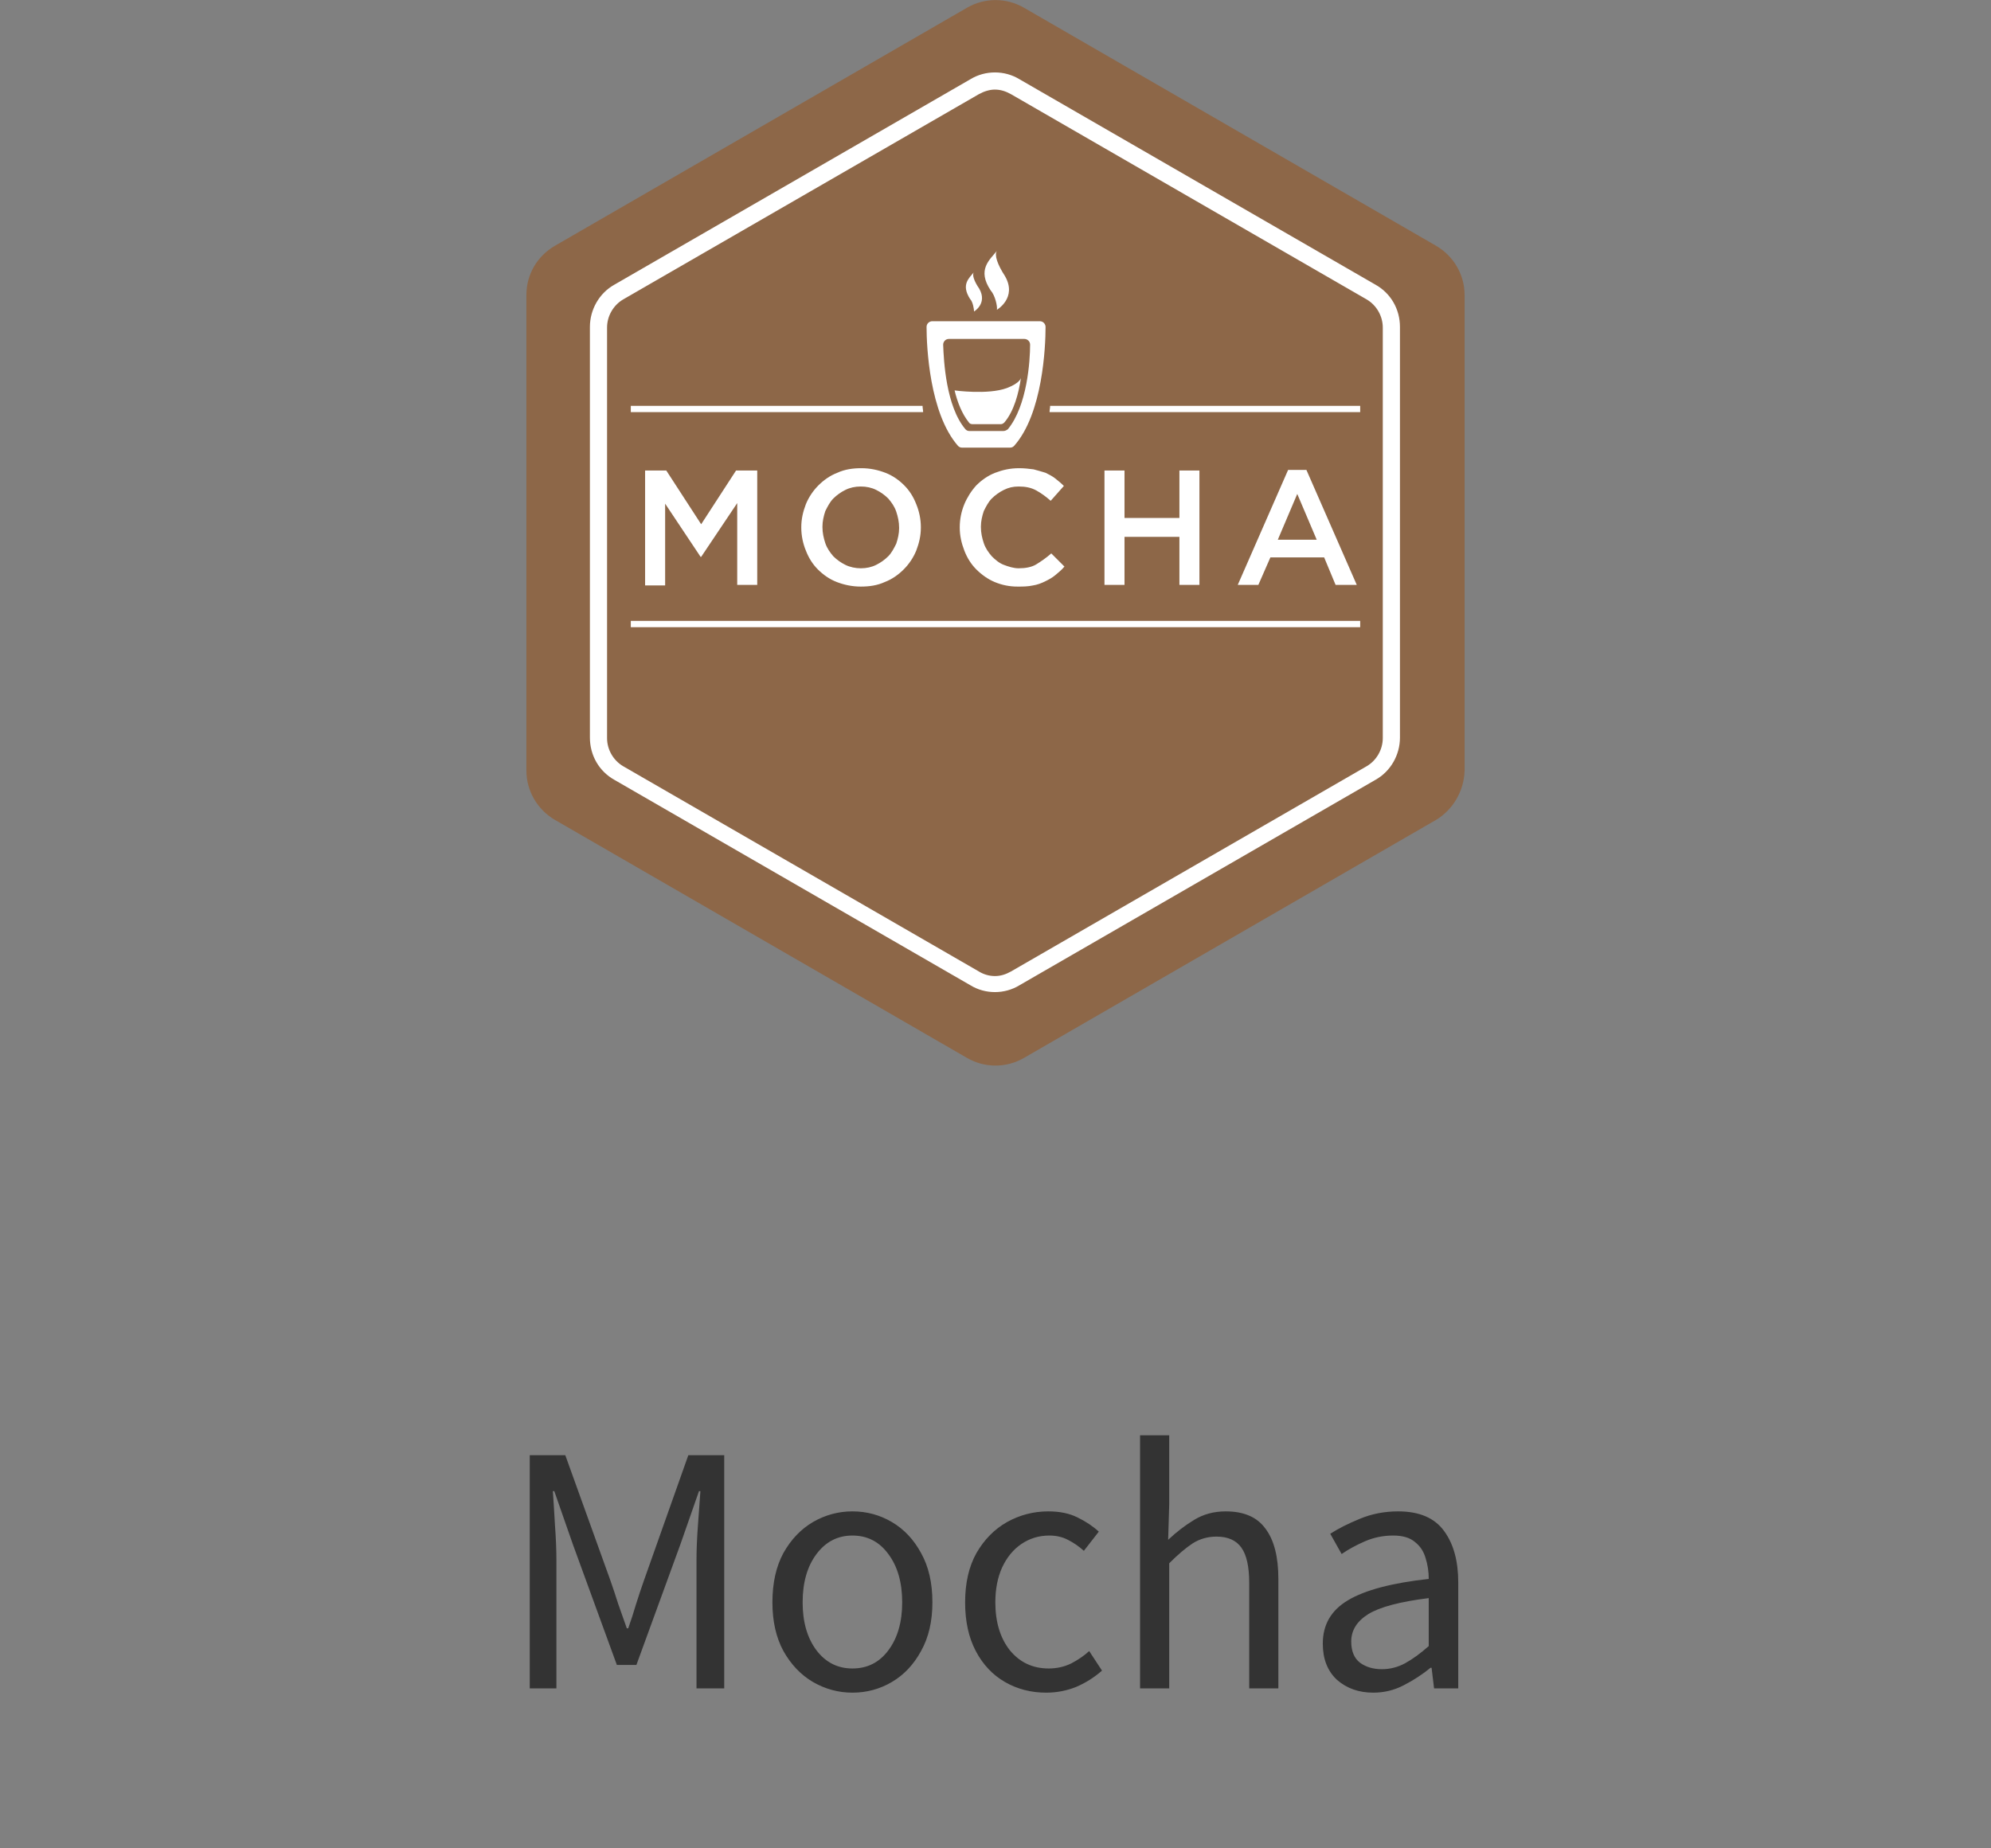 <svg width="112" height="104" viewBox="0 0 112 104" fill="none" xmlns="http://www.w3.org/2000/svg">
<rect x="0" y="0" width="112" height="104" fill="#808080" stroke="none"/>
<g clip-path="url(#clip0_3132_6859)">
<path d="M80.779 46.135L57.609 59.522C57.12 59.807 56.565 59.956 56 59.956C55.435 59.956 54.88 59.807 54.391 59.522L31.221 46.135C30.224 45.556 29.612 44.494 29.612 43.368V16.593C29.612 15.435 30.224 14.405 31.221 13.826L54.391 0.439C54.88 0.154 55.435 0.004 56 0.004C56.565 0.004 57.12 0.154 57.609 0.439L80.779 13.826C81.777 14.405 82.388 15.467 82.388 16.593V43.368C82.356 44.494 81.744 45.556 80.779 46.135Z" fill="#8D6748"/>
<path d="M55.968 4.075C55.485 4.075 55.002 4.204 54.584 4.461L34.568 16.014C33.699 16.497 33.184 17.43 33.184 18.395V41.501C33.184 42.499 33.699 43.4 34.568 43.883L54.584 55.435C55.002 55.693 55.485 55.822 55.968 55.822C56.45 55.822 56.933 55.693 57.352 55.435L77.368 43.882C78.237 43.4 78.752 42.467 78.752 41.501V18.395C78.752 17.398 78.237 16.497 77.368 16.014L57.352 4.461C56.933 4.204 56.45 4.075 55.968 4.075ZM55.968 5.041C56.289 5.041 56.579 5.137 56.869 5.298L76.885 16.851C77.432 17.172 77.786 17.784 77.786 18.428V41.533C77.786 42.177 77.432 42.788 76.885 43.11L56.869 54.663C56.579 54.824 56.29 54.92 55.968 54.92C55.65 54.919 55.338 54.83 55.067 54.663L35.05 43.11C34.503 42.788 34.149 42.177 34.149 41.534V18.428C34.149 17.784 34.503 17.173 35.05 16.851L55.066 5.298C55.356 5.137 55.678 5.04 55.967 5.04L55.968 5.041ZM54.117 25.186H56.821C56.917 25.186 56.981 25.153 57.046 25.089C58.655 23.287 58.816 19.522 58.816 18.395C58.816 18.235 58.687 18.074 58.494 18.074H52.444C52.283 18.074 52.122 18.202 52.122 18.395C52.122 19.489 52.283 23.255 53.892 25.089C53.957 25.153 54.021 25.186 54.117 25.186ZM53.377 19.071H57.625C57.786 19.071 57.947 19.2 57.947 19.393C57.947 20.294 57.786 22.836 56.692 24.156C56.595 24.22 56.531 24.252 56.434 24.252H54.536C54.439 24.252 54.375 24.22 54.311 24.156C53.216 22.869 53.088 20.294 53.056 19.393C53.056 19.232 53.184 19.071 53.377 19.071ZM56.08 17.43C56.08 17.43 57.239 16.754 56.531 15.531C56.113 14.888 55.92 14.341 56.08 14.115C55.662 14.63 54.954 15.177 55.726 16.336C55.984 16.626 56.113 17.237 56.08 17.43V17.43ZM54.793 17.526C54.793 17.526 55.565 17.076 55.083 16.239C54.793 15.821 54.664 15.435 54.793 15.306C54.504 15.66 54.053 16.014 54.568 16.819C54.729 16.979 54.793 17.398 54.793 17.526ZM54.697 23.866H56.306C56.37 23.866 56.434 23.834 56.499 23.77C57.046 23.126 57.303 22.128 57.432 21.26C57.432 21.26 57.4 21.549 56.628 21.839C55.566 22.225 53.699 21.968 53.699 21.968C53.86 22.643 54.118 23.287 54.504 23.77C54.536 23.834 54.632 23.866 54.697 23.866ZM42.597 32.909V26.473H41.406L39.443 29.498L37.48 26.473H36.289V32.941H37.416V28.339L39.411 31.332H39.443L41.471 28.307V32.909H42.597ZM49.805 26.602C49.387 26.441 48.937 26.344 48.454 26.344C47.971 26.344 47.521 26.408 47.102 26.602C46.684 26.762 46.33 27.02 46.04 27.309C45.736 27.613 45.495 27.974 45.332 28.371C45.171 28.79 45.075 29.208 45.075 29.659V29.691C45.075 30.141 45.171 30.592 45.332 30.978C45.493 31.396 45.718 31.75 46.008 32.04C46.298 32.33 46.652 32.587 47.07 32.748C47.488 32.909 47.939 33.005 48.422 33.005C48.904 33.005 49.355 32.941 49.773 32.748C50.192 32.587 50.545 32.33 50.835 32.04C51.139 31.737 51.38 31.376 51.543 30.978C51.704 30.56 51.801 30.141 51.801 29.691V29.659C51.801 29.208 51.704 28.758 51.543 28.371C51.382 27.953 51.157 27.599 50.867 27.31C50.578 27.02 50.224 26.762 49.805 26.602ZM50.578 29.723C50.578 30.013 50.513 30.302 50.417 30.592C50.288 30.849 50.159 31.107 49.966 31.3C49.769 31.496 49.54 31.659 49.291 31.782C49.033 31.911 48.743 31.976 48.422 31.976C48.132 31.976 47.81 31.911 47.553 31.782C47.303 31.659 47.075 31.496 46.877 31.3C46.684 31.075 46.523 30.849 46.426 30.56C46.33 30.27 46.266 29.981 46.266 29.659V29.626C46.266 29.337 46.33 29.047 46.426 28.758C46.555 28.5 46.684 28.243 46.877 28.049C47.075 27.853 47.303 27.69 47.553 27.567C47.81 27.438 48.1 27.374 48.422 27.374C48.743 27.374 49.033 27.438 49.291 27.567C49.54 27.69 49.769 27.853 49.966 28.049C50.159 28.275 50.32 28.5 50.417 28.79C50.513 29.079 50.578 29.369 50.578 29.691V29.723H50.578ZM55.34 28.758C55.469 28.5 55.598 28.242 55.791 28.049C55.989 27.853 56.217 27.69 56.467 27.567C56.724 27.438 56.981 27.374 57.303 27.374C57.69 27.374 58.011 27.438 58.301 27.599C58.591 27.76 58.848 27.953 59.105 28.178L59.846 27.342C59.685 27.181 59.524 27.052 59.363 26.923C59.202 26.794 59.009 26.698 58.816 26.602C58.591 26.537 58.397 26.473 58.14 26.408C57.883 26.376 57.625 26.344 57.336 26.344C56.821 26.344 56.402 26.441 55.984 26.601C55.566 26.762 55.212 27.02 54.922 27.309C54.638 27.622 54.409 27.982 54.246 28.371C54.078 28.78 53.99 29.217 53.989 29.659V29.691C53.989 30.141 54.085 30.559 54.246 30.978C54.407 31.396 54.632 31.75 54.922 32.04C55.212 32.33 55.566 32.587 55.952 32.748C56.359 32.92 56.797 33.007 57.239 33.005C57.529 33.005 57.818 33.005 58.108 32.941C58.333 32.909 58.591 32.812 58.783 32.716C58.977 32.619 59.17 32.523 59.363 32.362C59.556 32.201 59.717 32.072 59.878 31.879L59.138 31.139C58.848 31.396 58.558 31.59 58.301 31.75C58.043 31.911 57.69 31.976 57.303 31.976C57.014 31.976 56.724 31.879 56.467 31.782C56.209 31.686 55.984 31.493 55.791 31.3C55.598 31.075 55.437 30.849 55.34 30.559C55.244 30.27 55.179 29.98 55.179 29.659V29.626C55.179 29.337 55.244 29.047 55.34 28.758ZM62.13 26.473V32.909H63.257V30.206H66.346V32.909H67.472V26.473H66.346V29.144H63.257V26.473H62.13V26.473ZM74.488 31.364L75.131 32.909H76.322L73.49 26.441H72.46L69.628 32.909H70.787L71.463 31.364H74.488V31.364ZM72.975 27.792L74.069 30.367H71.881L72.975 27.792ZM35.485 35.29H76.515V34.936H35.485V35.29ZM59.073 22.836C59.073 22.965 59.041 23.061 59.041 23.19H76.515V22.836H59.073H59.073ZM51.897 22.836H35.485V23.19H51.929C51.929 23.062 51.897 22.965 51.897 22.836H51.897Z" fill="white"/>
</g>
<path d="M29.8 95V81.88H31.8L34.32 88.88C34.48 89.333 34.633 89.793 34.78 90.26C34.94 90.713 35.1 91.167 35.26 91.62H35.34C35.5 91.167 35.647 90.713 35.78 90.26C35.927 89.793 36.08 89.333 36.24 88.88L38.72 81.88H40.74V95H39.18V87.78C39.18 87.193 39.207 86.547 39.26 85.84C39.313 85.12 39.36 84.473 39.4 83.9H39.32L38.28 86.88L35.8 93.68H34.7L32.22 86.88L31.18 83.9H31.1C31.14 84.473 31.18 85.12 31.22 85.84C31.273 86.547 31.3 87.193 31.3 87.78V95H29.8ZM47.951 95.24C47.165 95.24 46.425 95.04 45.731 94.64C45.051 94.24 44.498 93.66 44.071 92.9C43.658 92.14 43.451 91.227 43.451 90.16C43.451 89.067 43.658 88.14 44.071 87.38C44.498 86.62 45.051 86.04 45.731 85.64C46.425 85.24 47.165 85.04 47.951 85.04C48.751 85.04 49.491 85.24 50.171 85.64C50.851 86.04 51.398 86.62 51.811 87.38C52.238 88.14 52.451 89.067 52.451 90.16C52.451 91.227 52.238 92.14 51.811 92.9C51.398 93.66 50.851 94.24 50.171 94.64C49.491 95.04 48.751 95.24 47.951 95.24ZM47.951 93.88C48.791 93.88 49.465 93.54 49.971 92.86C50.491 92.167 50.751 91.267 50.751 90.16C50.751 89.04 50.491 88.133 49.971 87.44C49.465 86.747 48.791 86.4 47.951 86.4C47.125 86.4 46.451 86.747 45.931 87.44C45.411 88.133 45.151 89.04 45.151 90.16C45.151 91.267 45.411 92.167 45.931 92.86C46.451 93.54 47.125 93.88 47.951 93.88ZM58.851 95.24C57.998 95.24 57.224 95.04 56.531 94.64C55.838 94.24 55.291 93.66 54.891 92.9C54.491 92.14 54.291 91.227 54.291 90.16C54.291 89.067 54.504 88.14 54.931 87.38C55.371 86.62 55.944 86.04 56.651 85.64C57.371 85.24 58.144 85.04 58.971 85.04C59.611 85.04 60.158 85.153 60.611 85.38C61.078 85.607 61.478 85.873 61.811 86.18L60.971 87.26C60.691 87.007 60.391 86.8 60.071 86.64C59.764 86.48 59.418 86.4 59.031 86.4C58.444 86.4 57.918 86.56 57.451 86.88C56.998 87.187 56.638 87.627 56.371 88.2C56.118 88.76 55.991 89.413 55.991 90.16C55.991 91.267 56.264 92.167 56.811 92.86C57.371 93.54 58.098 93.88 58.991 93.88C59.444 93.88 59.864 93.787 60.251 93.6C60.638 93.4 60.978 93.167 61.271 92.9L61.991 94C61.551 94.387 61.064 94.693 60.531 94.92C59.998 95.133 59.438 95.24 58.851 95.24ZM64.132 95V80.76H65.772V84.64L65.712 86.64C66.179 86.2 66.665 85.827 67.172 85.52C67.692 85.2 68.285 85.04 68.952 85.04C69.979 85.04 70.725 85.367 71.192 86.02C71.672 86.66 71.912 87.6 71.912 88.84V95H70.272V89.06C70.272 88.153 70.126 87.493 69.832 87.08C69.539 86.667 69.072 86.46 68.432 86.46C67.939 86.46 67.492 86.587 67.092 86.84C66.706 87.093 66.266 87.467 65.772 87.96V95H64.132ZM77.251 95.24C76.438 95.24 75.758 95 75.211 94.52C74.678 94.027 74.411 93.347 74.411 92.48C74.411 91.413 74.884 90.6 75.831 90.04C76.791 89.467 78.304 89.067 80.371 88.84C80.371 88.427 80.311 88.033 80.191 87.66C80.084 87.287 79.884 86.987 79.591 86.76C79.311 86.52 78.904 86.4 78.371 86.4C77.811 86.4 77.284 86.507 76.791 86.72C76.298 86.933 75.858 87.173 75.471 87.44L74.831 86.3C75.284 86.007 75.838 85.727 76.491 85.46C77.158 85.18 77.878 85.04 78.651 85.04C79.838 85.04 80.698 85.407 81.231 86.14C81.764 86.86 82.031 87.827 82.031 89.04V95H80.671L80.531 93.84H80.471C80.018 94.213 79.518 94.54 78.971 94.82C78.438 95.1 77.864 95.24 77.251 95.24ZM77.731 93.92C78.198 93.92 78.638 93.807 79.051 93.58C79.464 93.353 79.904 93.033 80.371 92.62V89.92C78.758 90.12 77.624 90.42 76.971 90.82C76.331 91.22 76.011 91.733 76.011 92.36C76.011 92.907 76.178 93.307 76.511 93.56C76.844 93.8 77.251 93.92 77.731 93.92Z" fill="#333333"/>
<defs>
<clipPath id="clip0_3132_6859">
<rect width="52.776" height="60" fill="white" transform="translate(29.612)"/>
</clipPath>
</defs>
</svg>
